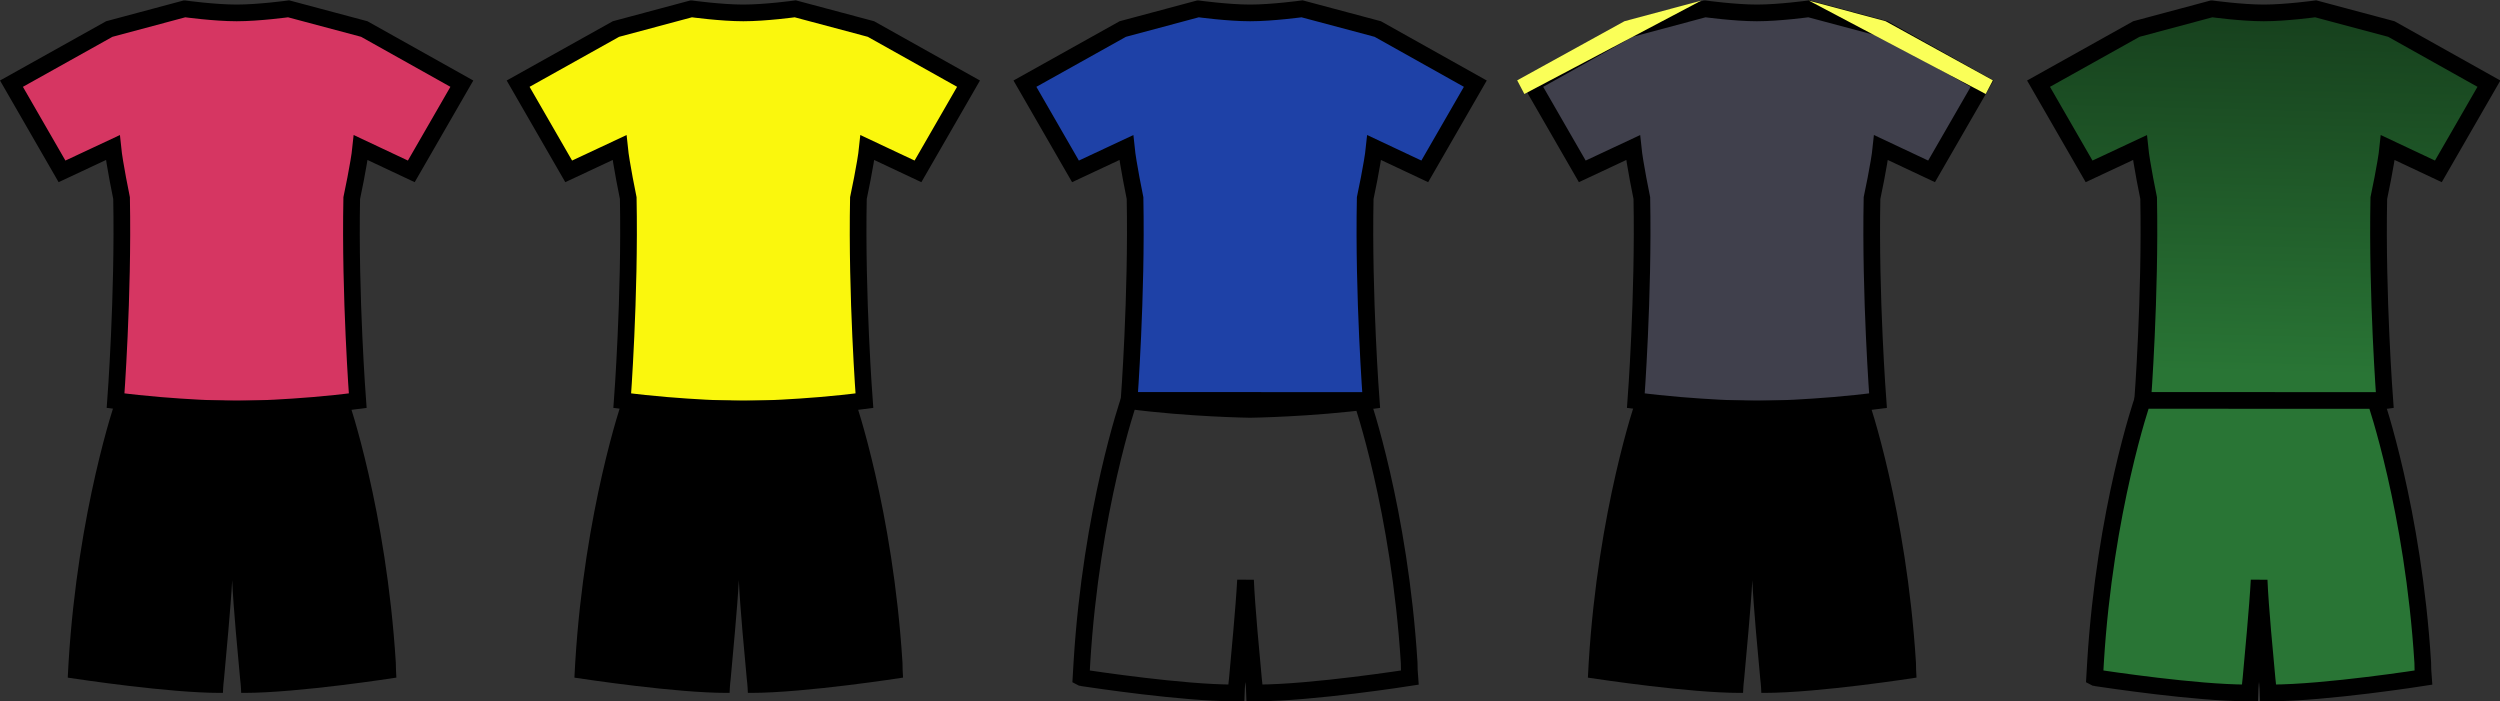 <?xml version="1.0" encoding="UTF-8"?>
<!-- Created with Inkscape (http://www.inkscape.org/) -->
<svg id="svg8153" width="39.71mm" height="11.137mm" version="1.1" viewBox="0 0 39.71 11.137" xmlns="http://www.w3.org/2000/svg" xmlns:xlink="http://www.w3.org/1999/xlink">
 <rect x="0" y="0" width="39.71" height="11.137" fill="#333333" stroke="none"/>
 <defs id="defs8150">
  <linearGradient id="linearGradient1403553" x1="136.11" x2="137.31" y1="1997.7" y2="1949.8" gradientTransform="matrix(.265 0 0 .265 85.147 -380.72)" gradientUnits="userSpaceOnUse">
   <stop id="stop1403003" stop-color="#297535" offset="0"/>
   <stop id="stop1403005" offset="1"/>
  </linearGradient>
 </defs>
 <g id="layer1" transform="translate(-85.158 -142.74)">
  <path id="path2561" d="m88.092 142.88-1.198 0.321-1.554 0.868 0.803 1.393 0.807-0.378c0.026 0.256 0.139 0.803 0.139 0.803 0.03 1.558-0.095 3.217-0.095 3.217 0.955 0.126 1.923 0.139 1.923 0.139s0.972-0.013 1.923-0.139c0 0-0.126-1.658-0.095-3.217 0 0 0.117-0.547 0.143-0.803l0.803 0.378 0.803-1.393-1.55-0.868-1.202-0.321s-0.473 0.065-0.825 0.065c-0.352 0-0.825-0.065-0.825-0.065z" fill="#d63662" fill-rule="evenodd" stroke="#000" stroke-width=".265"/>
  <path id="path2565" d="m86.994 149.1s-0.599 1.732-0.747 4.163c-0.004 0.056-0.009 0.182-0.013 0.239 0 0 0.009 5e-3 0.022 5e-3 0.178 0.026 1.584 0.239 2.4 0.239h0.043s0.004-0.126 0.017-0.221c0.03-0.339 0.108-1.146 0.13-1.571 0.017 0.425 0.095 1.233 0.126 1.571 0.013 0.095 0.017 0.221 0.017 0.221h0.044c0.873 0 2.421-0.243 2.421-0.243-0.004-0.056-0.009-0.182-0.009-0.239-0.152-2.431-0.751-4.163-0.751-4.163z" fill-rule="evenodd" stroke-width=".265"/>
  <path id="path2569" d="m96.14 142.88-1.198 0.321-1.554 0.868 0.803 1.393 0.807-0.378c0.026 0.256 0.139 0.803 0.139 0.803 0.03 1.558-0.095 3.217-0.095 3.217 0.955 0.126 1.923 0.139 1.923 0.139s0.972-0.013 1.923-0.139c0 0-0.126-1.658-0.095-3.217 0 0 0.117-0.547 0.143-0.803l0.803 0.378 0.803-1.393-1.55-0.868-1.202-0.321s-0.473 0.065-0.825 0.065c-0.352 0-0.825-0.065-0.825-0.065z" fill="#faf70d" fill-rule="evenodd" stroke="#000" stroke-width=".265"/>
  <path id="path2573" d="m95.042 149.1s-0.599 1.732-0.747 4.163c-0.004 0.056-0.009 0.182-0.013 0.239 0 0 0.009 5e-3 0.022 5e-3 0.178 0.026 1.584 0.239 2.4 0.239h0.043s0.004-0.126 0.017-0.221c0.03-0.339 0.108-1.146 0.13-1.571 0.017 0.425 0.095 1.233 0.126 1.571 0.013 0.095 0.017 0.221 0.017 0.221h0.044c0.873 0 2.421-0.243 2.421-0.243-0.005-0.056-0.009-0.182-0.009-0.239-0.152-2.431-0.751-4.163-0.751-4.163z" fill-rule="evenodd" stroke-width=".265"/>
  <path id="path2577" d="m104.19 142.88-1.198 0.321-1.554 0.868 0.803 1.393 0.807-0.378c0.026 0.256 0.139 0.803 0.139 0.803 0.03 1.558-0.095 3.217-0.095 3.217 0.955 0.126 1.923 0.139 1.923 0.139s0.972-0.013 1.923-0.139c0 0-0.126-1.658-0.095-3.217 0 0 0.117-0.547 0.143-0.803l0.803 0.378 0.803-1.393-1.55-0.868-1.202-0.321s-0.473 0.065-0.825 0.065c-0.352 0-0.825-0.065-0.825-0.065z" fill="#1e41a7" fill-rule="evenodd" stroke="#000" stroke-width=".265"/>
  <path id="path2581" d="m103.09 149.1s-0.599 1.732-0.747 4.163c-4e-3 0.056-9e-3 0.182-0.013 0.239 0 0 9e-3 5e-3 0.022 5e-3 0.178 0.026 1.584 0.239 2.4 0.239h0.043s4e-3 -0.126 0.017-0.221c0.03-0.339 0.108-1.146 0.13-1.571 0.017 0.425 0.095 1.233 0.126 1.571 0.013 0.095 0.017 0.221 0.017 0.221h0.044c0.873 0 2.421-0.243 2.421-0.243-5e-3 -0.056-9e-3 -0.182-9e-3 -0.239-0.152-2.431-0.751-4.163-0.751-4.163z" fill-opacity="0" fill-rule="evenodd" stroke="#000" stroke-width=".265"/>
  <path id="path2585" d="m112.24 142.88-1.198 0.321-1.554 0.868 0.803 1.393 0.807-0.378c0.026 0.256 0.139 0.803 0.139 0.803 0.03 1.558-0.095 3.217-0.095 3.217 0.955 0.126 1.923 0.139 1.923 0.139s0.972-0.013 1.923-0.139c0 0-0.126-1.658-0.095-3.217 0 0 0.117-0.547 0.143-0.803l0.803 0.378 0.803-1.393-1.55-0.868-1.202-0.321s-0.473 0.065-0.825 0.065c-0.352 0-0.825-0.065-0.825-0.065z" fill="#40404c" fill-rule="evenodd" stroke="#000" stroke-width=".265"/>
  <path id="path2589" d="m111.14 149.1s-0.599 1.732-0.747 4.163c-4e-3 0.056-9e-3 0.182-0.013 0.239 0 0 9e-3 5e-3 0.022 5e-3 0.178 0.026 1.584 0.239 2.4 0.239h0.043s4e-3 -0.126 0.017-0.221c0.03-0.339 0.108-1.146 0.13-1.571 0.017 0.425 0.095 1.233 0.126 1.571 0.013 0.095 0.017 0.221 0.017 0.221h0.044c0.873 0 2.421-0.243 2.421-0.243-5e-3 -0.056-9e-3 -0.182-9e-3 -0.239-0.152-2.431-0.751-4.163-0.751-4.163z" fill-rule="evenodd" stroke-width=".265"/>
  <path id="path2593" d="m120.29 142.88-1.198 0.321-1.554 0.868 0.803 1.393 0.807-0.378c0.026 0.256 0.139 0.803 0.139 0.803 0.03 1.558-0.095 3.217-0.095 3.217 0.955 0.126 1.923 0.139 1.923 0.139s0.972-0.013 1.923-0.139c0 0-0.126-1.658-0.095-3.217 0 0 0.117-0.547 0.143-0.803l0.803 0.378 0.803-1.393-1.55-0.868-1.202-0.321s-0.473 0.065-0.825 0.065c-0.352 0-0.825-0.065-0.825-0.065z" fill="url(#linearGradient1403553)" fill-rule="evenodd" stroke="#000" stroke-width=".265"/>
  <path id="path2597" d="m119.19 149.1s-0.599 1.732-0.747 4.163c-4e-3 0.056-9e-3 0.182-0.013 0.239 0 0 9e-3 5e-3 0.022 5e-3 0.178 0.026 1.584 0.239 2.4 0.239h0.043s4e-3 -0.126 0.017-0.221c0.03-0.339 0.108-1.146 0.13-1.571 0.017 0.425 0.095 1.233 0.126 1.571 0.013 0.095 0.017 0.221 0.017 0.221h0.044c0.873 0 2.421-0.243 2.421-0.243-5e-3 -0.056-9e-3 -0.182-9e-3 -0.239-0.152-2.431-0.751-4.163-0.751-4.163z" fill="#297535" fill-rule="evenodd" stroke="#000" stroke-width=".265"/>
  <path id="path1389175" d="m112.18 142.75-1.219 0.327c-0.01 4e-3 -1.694 0.935-1.704 0.939l0.114 0.217" fill="#faff58"/>
  <path id="path1389177" d="m113.89 142.75 1.219 0.327c0.01 4e-3 1.694 0.935 1.704 0.939l-0.114 0.217" fill="#faff58"/>
 </g>
</svg>
